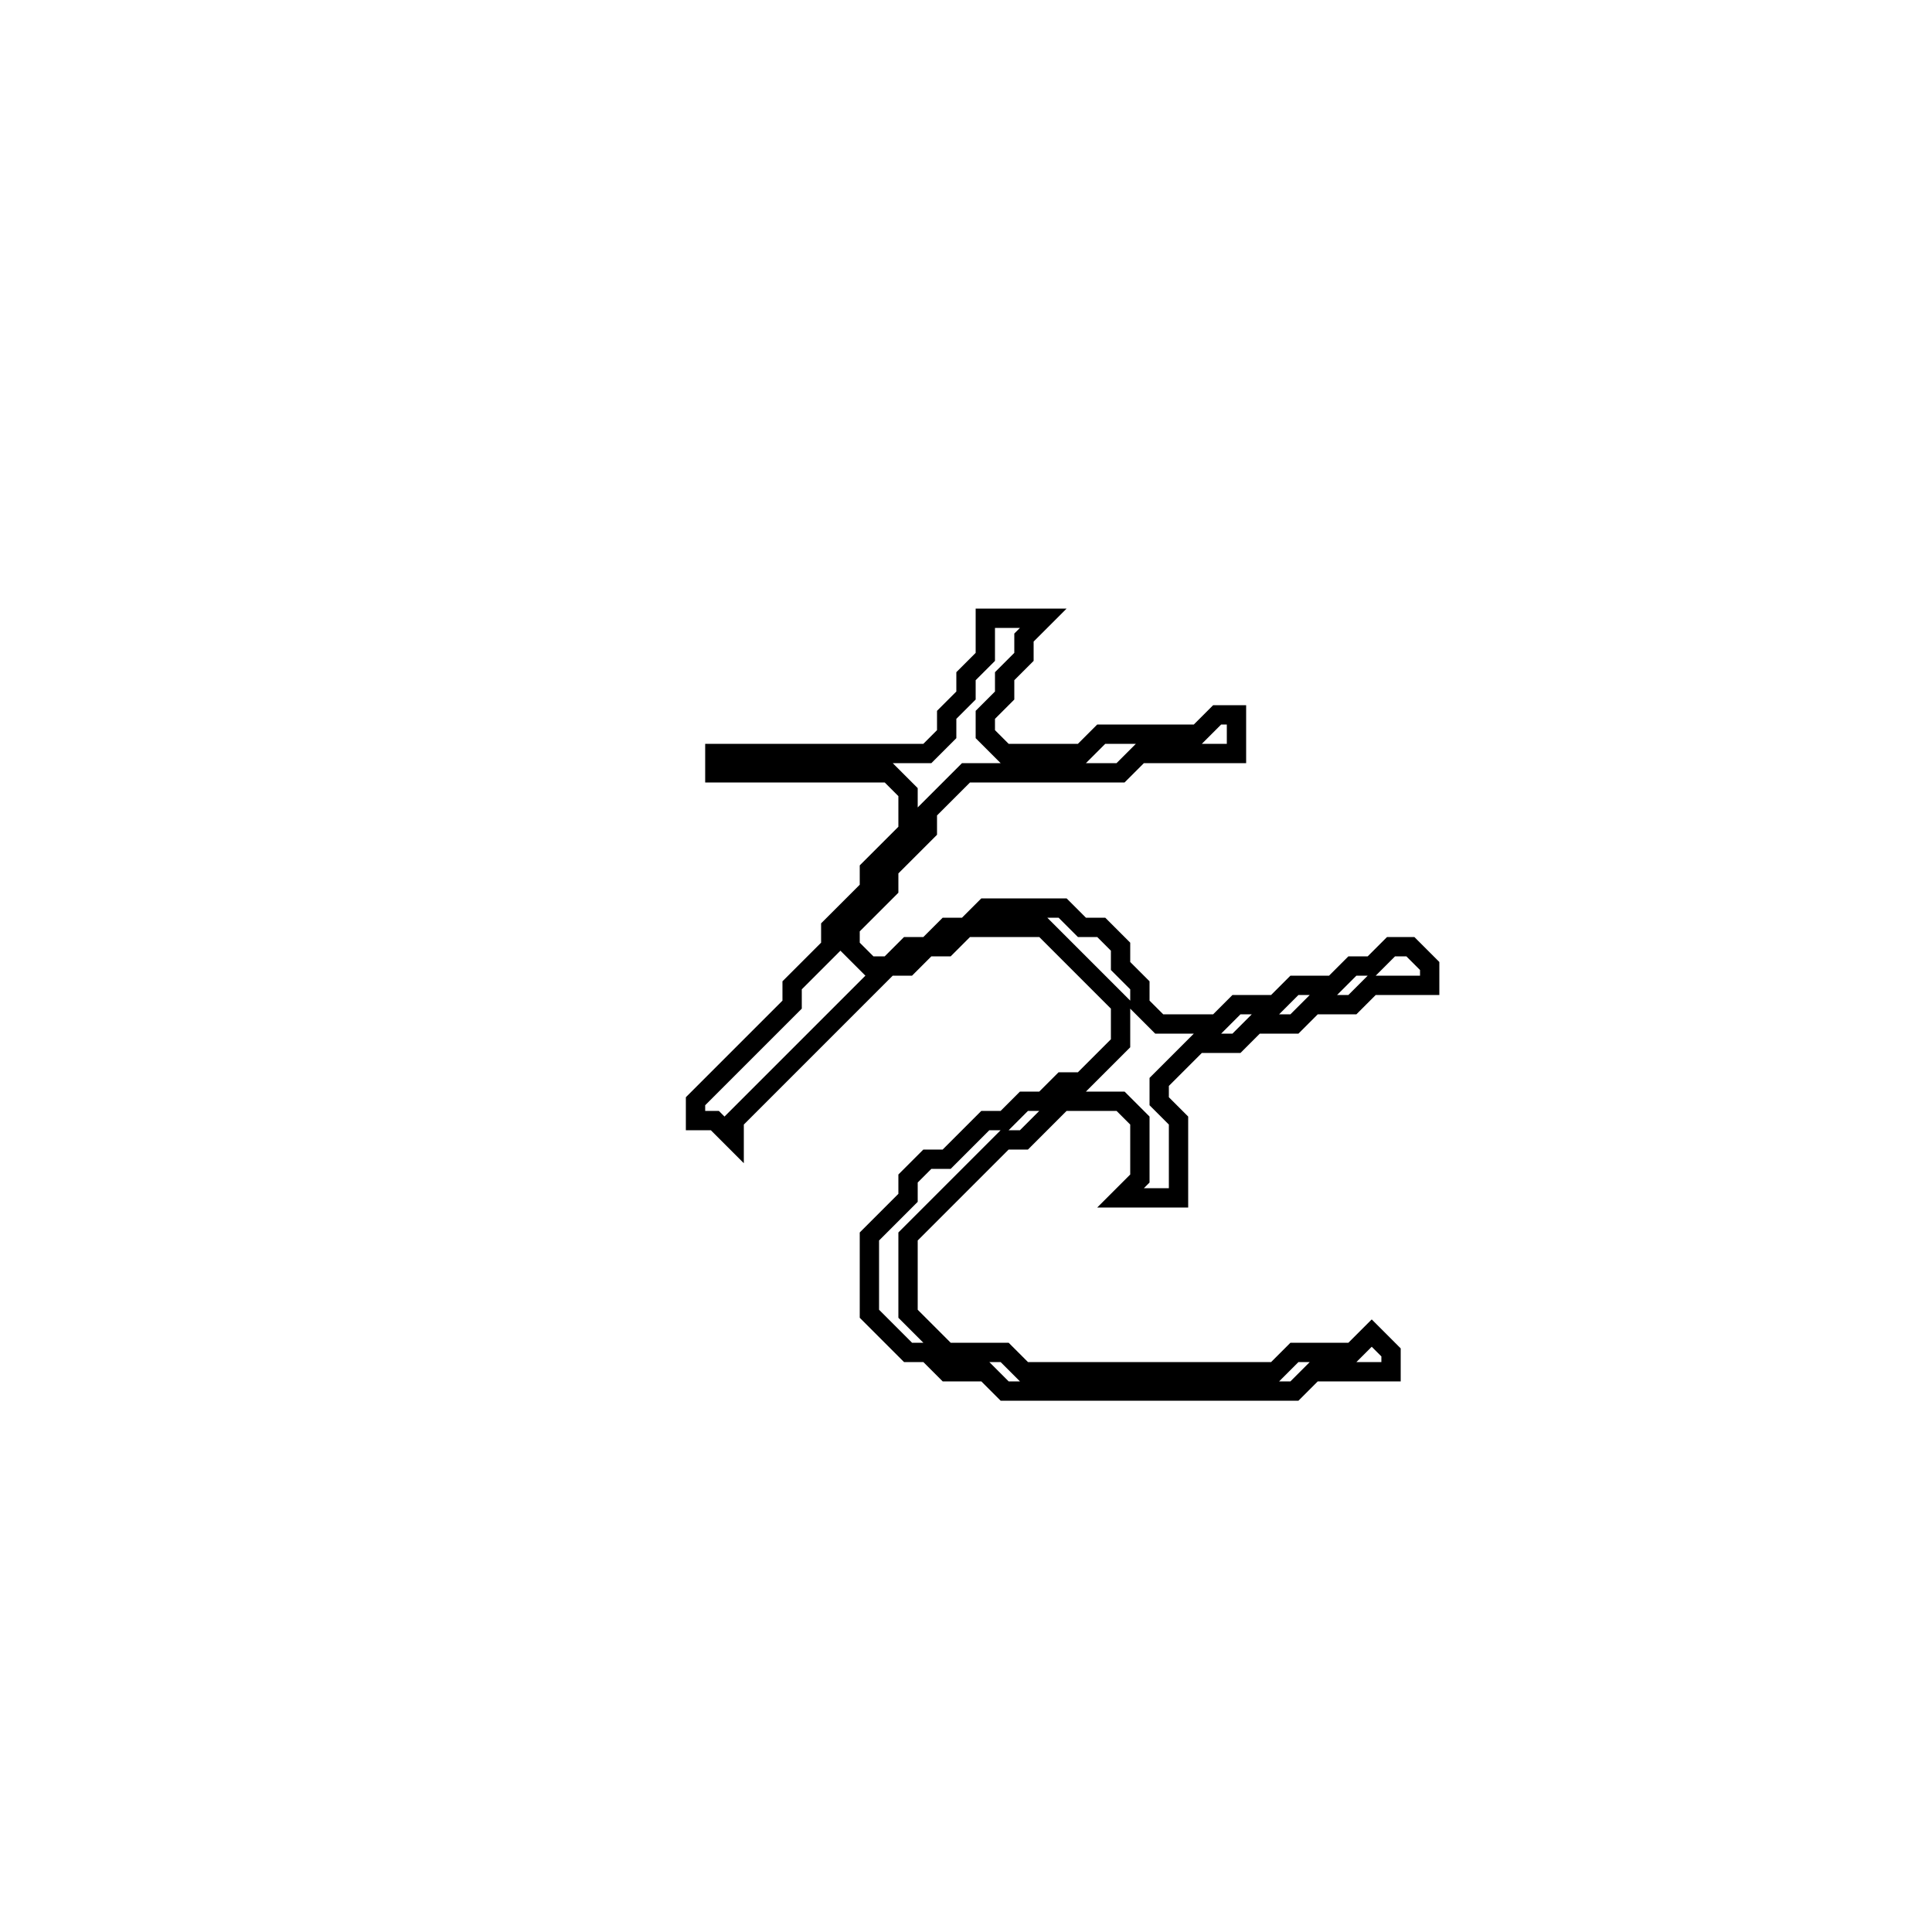 <?xml version="1.0" encoding="utf-8" ?>
<svg baseProfile="full" height="100" version="1.1" width="100" xmlns="http://www.w3.org/2000/svg" xmlns:ev="http://www.w3.org/2001/xml-events" xmlns:xlink="http://www.w3.org/1999/xlink"><defs /><polygon fill="none" id="1" points="51,32 51,34 50,35 50,36 49,37 49,38 48,39 37,39 37,40 46,40 47,41 47,43 45,45 45,46 43,48 43,49 41,51 41,52 36,57 36,58 37,58 38,59 38,58 46,50 47,50 48,49 49,49 50,48 54,48 58,52 58,54 56,56 55,56 54,57 53,57 52,58 51,58 49,60 48,60 47,61 47,62 45,64 45,68 47,70 48,70 49,71 51,71 52,72 67,72 68,71 72,71 72,70 71,69 70,70 67,70 66,71 53,71 52,70 49,70 47,68 47,64 52,59 53,59 55,57 58,57 59,58 59,61 58,62 61,62 61,58 60,57 60,56 62,54 64,54 65,53 67,53 68,52 70,52 71,51 74,51 74,50 73,49 72,49 71,50 70,50 69,51 67,51 66,52 64,52 63,53 60,53 59,52 59,51 58,50 58,49 57,48 56,48 55,47 51,47 50,48 49,48 48,49 47,49 46,50 45,50 44,49 44,48 46,46 46,45 48,43 48,42 50,40 58,40 59,39 64,39 64,37 63,37 62,38 57,38 56,39 52,39 51,38 51,37 52,36 52,35 53,34 53,33 54,32" stroke="black" stroke-width="1" /></svg>